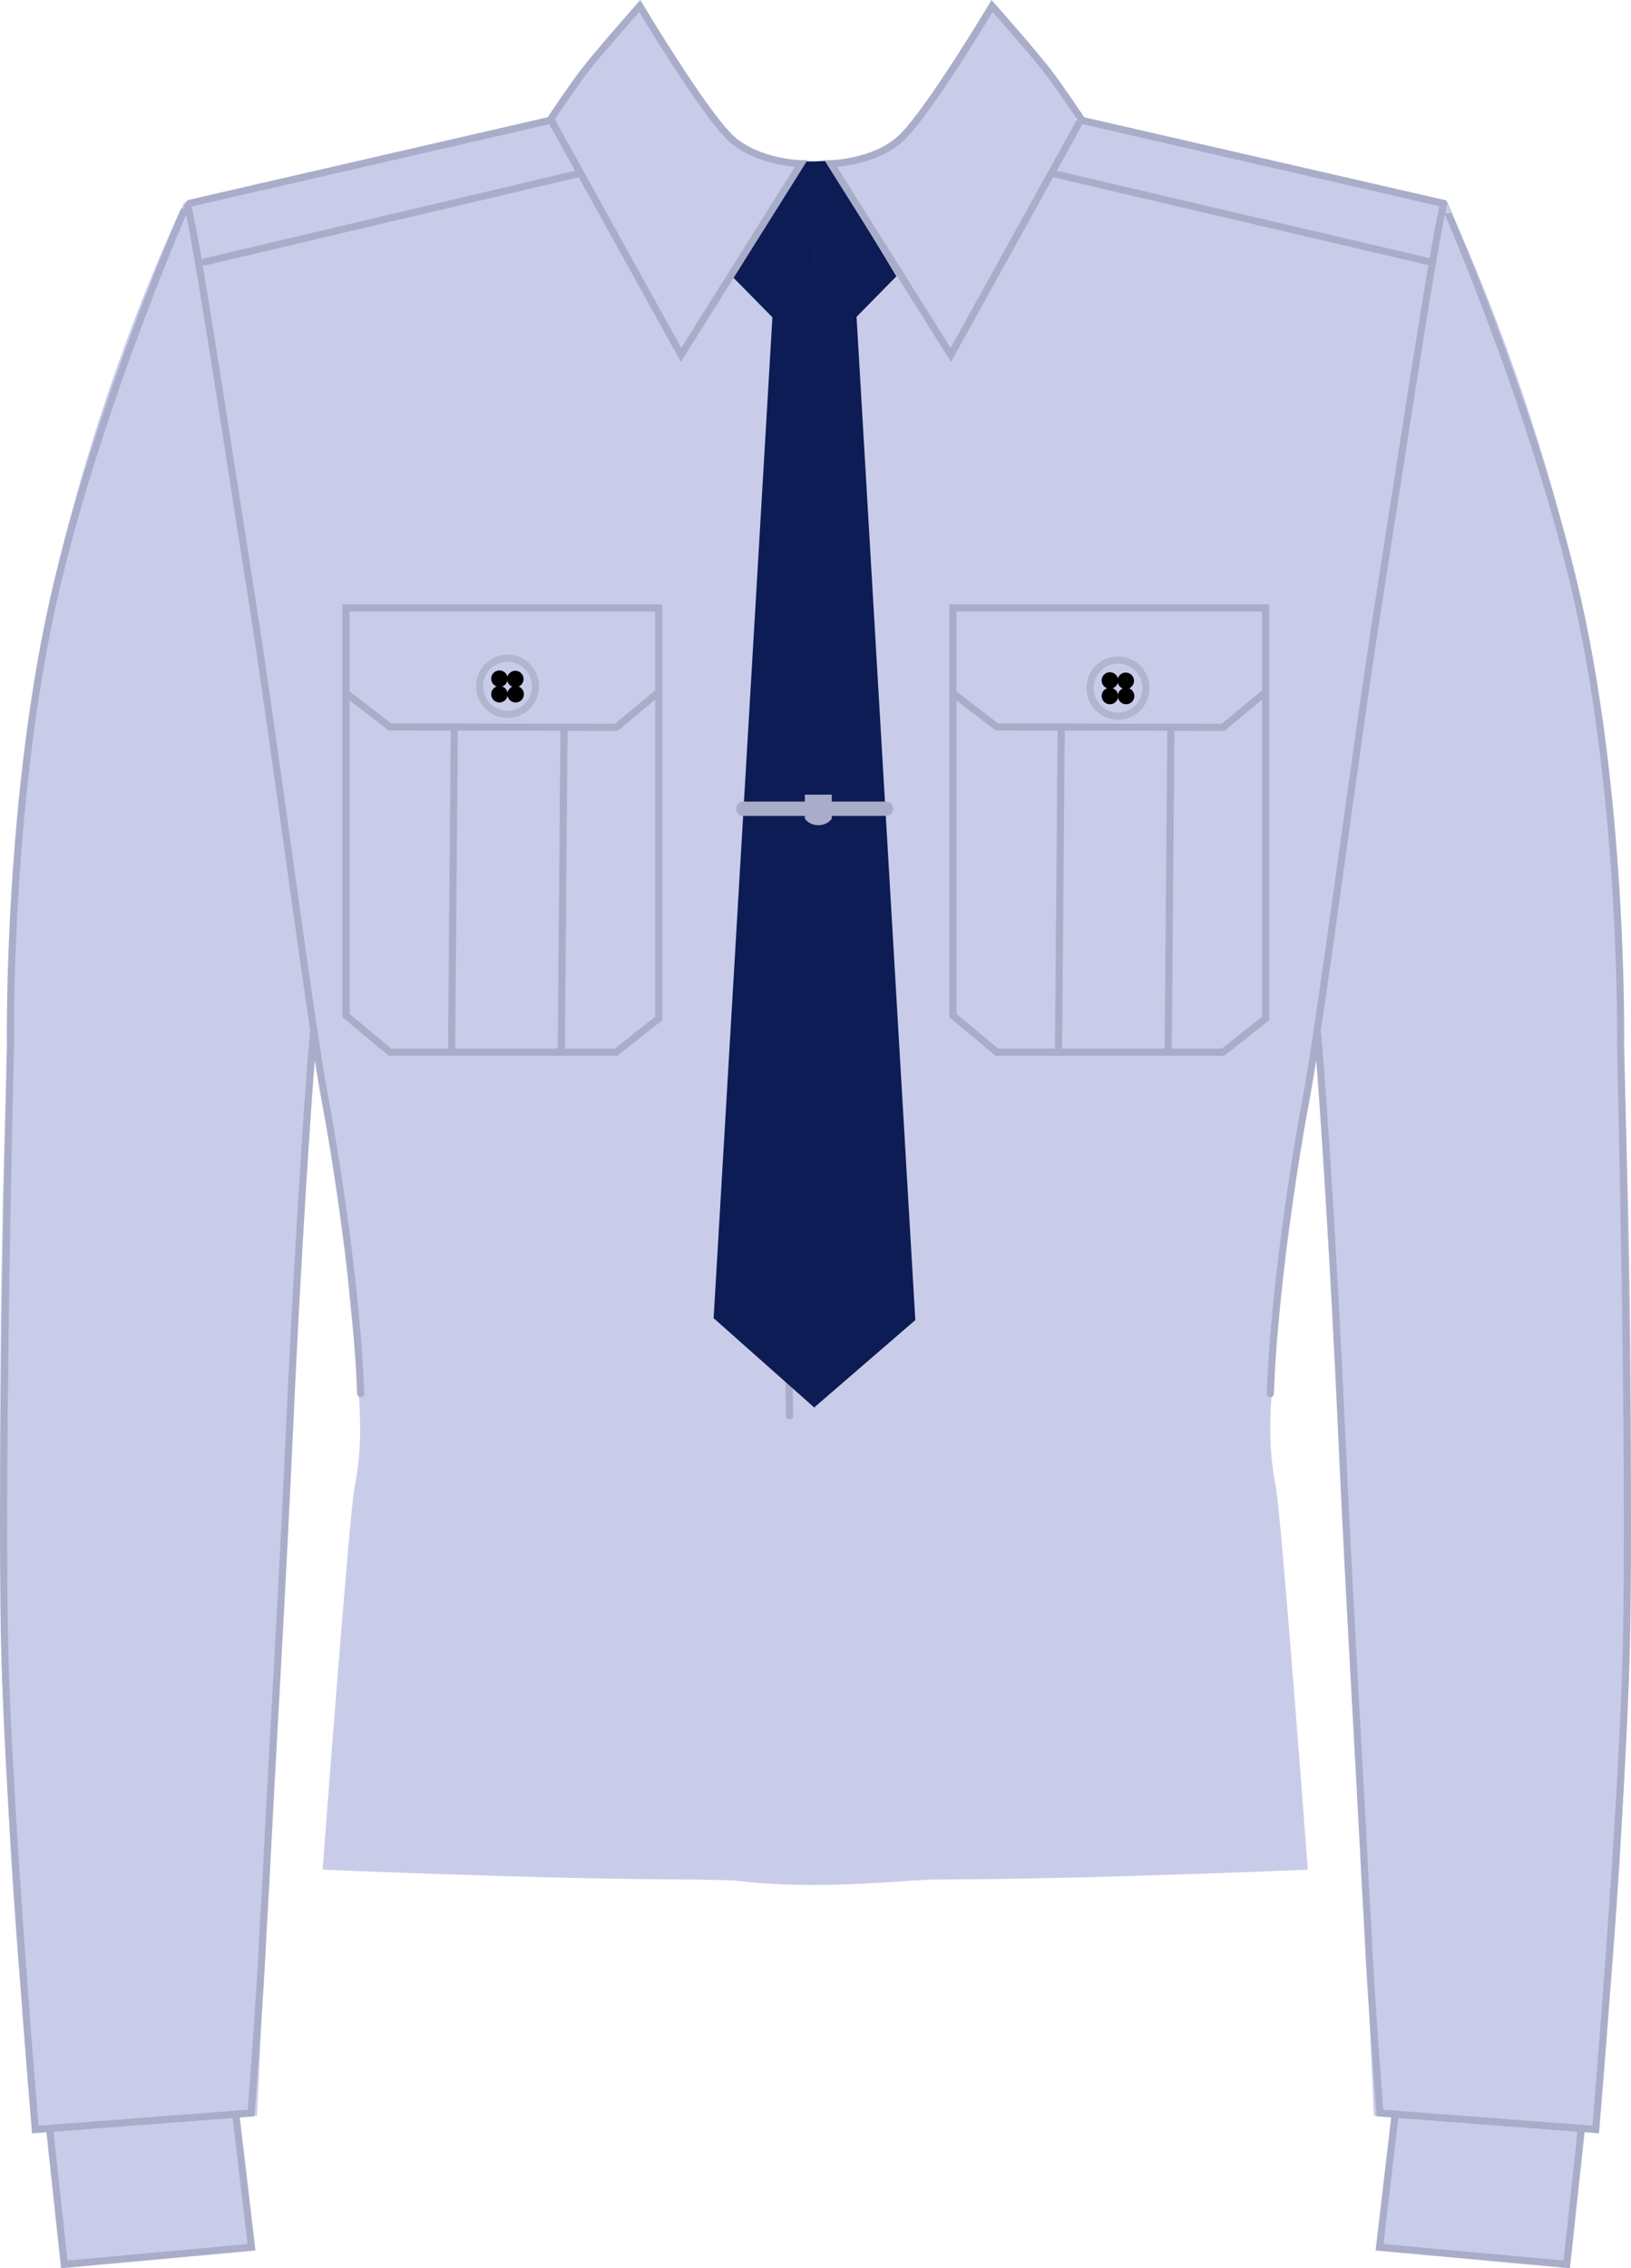 <svg version="1.1" xmlns="http://www.w3.org/2000/svg" xmlns:xlink="http://www.w3.org/1999/xlink" width="228.438" height="317.657" viewBox="0,0,228.438,317.657"><g transform="translate(-126.463,-21.024)"><g data-paper-data="{&quot;isPaintingLayer&quot;:true}" fill-rule="nonzero" stroke-linejoin="miter" stroke-miterlimit="10" stroke-dasharray="" stroke-dashoffset="0" style="mix-blend-mode: normal"><path d="M309.634,282.858c0,0 -31.664,1.374 -52.157,1.374c-5.387,0 -31.899,3.746 -44.393,-5.284c-7.618,-5.506 -4.37,-25.605 -4.37,-25.605l-27.444,-205.401c0,0 14.867,-7.222 30.541,-7.222c12.038,0 23.451,27.789 29.839,15.275c0.785,-1.538 1.699,-12.161 1.699,-12.161c0,0 3.728,0.084 6.869,-1.766c2.907,-1.713 5.504,-5.305 6.722,-6.796c0.123,-0.15 8.41,-13.315 8.41,-13.315c0,0 2.59,2.9 5.769,6.632c2.957,3.472 5.973,7.762 6.602,8.583c0.264,0.345 -0.77,0.621 -0.77,0.621l52.078,11.592c0,0 11.726,23.644 18.768,55.64c4.667,21.207 5.884,62.351 5.884,62.351l-43.145,-2.049c0,0 -3.042,16.913 -4.27,32.526c-1.228,15.613 -2.902,22.293 -1.097,31.522c0.748,3.825 4.466,53.482 4.466,53.482z" data-paper-data="{&quot;index&quot;:null}" fill="#c9cce9" stroke="none" stroke-width="0" stroke-linecap="butt"/><path d="M176.115,229.377c1.805,-9.229 0.131,-15.908 -1.097,-31.522c-1.228,-15.613 -4.27,-32.526 -4.27,-32.526l-43.145,2.049c0,0 1.217,-41.144 5.884,-62.351c7.042,-31.996 18.768,-55.64 18.768,-55.64l51.322,-11.666l12.564,-15.743c0,0 8.835,14.679 12.947,18.766c1.441,1.433 5.851,3.111 10.52,3.038c3.996,-0.063 9.193,-0.59 9.193,-0.59c0,0 8.633,-2.472 20.671,-2.472c15.674,0 30.541,7.222 30.541,7.222l-27.444,205.401c0,0 -2.958,17.033 -14.852,25.198c-10.518,7.221 -29.842,5.691 -33.912,5.691c-20.493,0 -52.157,-1.374 -52.157,-1.374c0,0 3.718,-49.657 4.466,-53.482z" fill="#c9cce9" stroke="none" stroke-width="0" stroke-linecap="butt"/><g data-paper-data="{&quot;index&quot;:null}" stroke-linecap="butt"><path d="M242.538,185.413c2.161,0 3.912,1.762 3.912,3.935c0,2.173 -1.751,3.935 -3.912,3.935c-2.161,0 -3.912,-1.762 -3.912,-3.935c0,-2.173 1.751,-3.935 3.912,-3.935z" fill="#c9cce9" stroke="#b1b5cd" stroke-width="1"/><path d="M242.514,190.46c0,-0.639 0.518,-1.157 1.157,-1.157c0.639,0 1.157,0.518 1.157,1.157c0,0.639 -0.518,1.157 -1.157,1.157c-0.639,0 -1.157,-0.518 -1.157,-1.157z" fill="#000000" stroke="#000000" stroke-width="0"/><path d="M240.246,190.46c0,-0.639 0.518,-1.157 1.157,-1.157c0.639,0 1.157,0.518 1.157,1.157c0,0.639 -0.518,1.157 -1.157,1.157c-0.639,0 -1.157,-0.518 -1.157,-1.157z" fill="#000000" stroke="#000000" stroke-width="0"/><path d="M242.468,188.33c0,-0.639 0.518,-1.157 1.157,-1.157c0.639,0 1.157,0.518 1.157,1.157c0,0.639 -0.518,1.157 -1.157,1.157c-0.639,0 -1.157,-0.518 -1.157,-1.157z" fill="#000000" stroke="#000000" stroke-width="0"/><path d="M240.246,188.284c0,-0.639 0.518,-1.157 1.157,-1.157c0.639,0 1.157,0.518 1.157,1.157c0,0.639 -0.518,1.157 -1.157,1.157c-0.639,0 -1.157,-0.518 -1.157,-1.157z" fill="#000000" stroke="#000000" stroke-width="0"/></g><g data-paper-data="{&quot;index&quot;:null}" stroke-linecap="butt"><path d="M242.05,150.701c2.161,0 3.912,1.762 3.912,3.935c0,2.173 -1.751,3.935 -3.912,3.935c-2.161,0 -3.912,-1.762 -3.912,-3.935c0,-2.173 1.751,-3.935 3.912,-3.935z" fill="#c9cce9" stroke="#b1b5cd" stroke-width="1"/><path d="M242.027,155.747c0,-0.639 0.518,-1.157 1.157,-1.157c0.639,0 1.157,0.518 1.157,1.157c0,0.639 -0.518,1.157 -1.157,1.157c-0.639,0 -1.157,-0.518 -1.157,-1.157z" fill="#000000" stroke="#000000" stroke-width="0"/><path d="M239.758,155.747c0,-0.639 0.518,-1.157 1.157,-1.157c0.639,0 1.157,0.518 1.157,1.157c0,0.639 -0.518,1.157 -1.157,1.157c-0.639,0 -1.157,-0.518 -1.157,-1.157z" fill="#000000" stroke="#000000" stroke-width="0"/><path d="M241.98,153.618c0,-0.639 0.518,-1.157 1.157,-1.157c0.639,0 1.157,0.518 1.157,1.157c0,0.639 -0.518,1.157 -1.157,1.157c-0.639,0 -1.157,-0.518 -1.157,-1.157z" fill="#000000" stroke="#000000" stroke-width="0"/><path d="M239.758,153.571c0,-0.639 0.518,-1.157 1.157,-1.157c0.639,0 1.157,0.518 1.157,1.157c0,0.639 -0.518,1.157 -1.157,1.157c-0.639,0 -1.157,-0.518 -1.157,-1.157z" fill="#000000" stroke="#000000" stroke-width="0"/></g><g data-paper-data="{&quot;index&quot;:null}" stroke-linecap="butt"><path d="M241.303,115.783c2.161,0 3.912,1.762 3.912,3.935c0,2.173 -1.751,3.935 -3.912,3.935c-2.161,0 -3.912,-1.762 -3.912,-3.935c0,-2.173 1.751,-3.935 3.912,-3.935z" fill="#c9cce9" stroke="#b1b5cd" stroke-width="1"/><path d="M241.28,120.829c0,-0.639 0.518,-1.157 1.157,-1.157c0.639,0 1.157,0.518 1.157,1.157c0,0.639 -0.518,1.157 -1.157,1.157c-0.639,0 -1.157,-0.518 -1.157,-1.157z" fill="#000000" stroke="#000000" stroke-width="0"/><path d="M239.012,120.829c0,-0.639 0.518,-1.157 1.157,-1.157c0.639,0 1.157,0.518 1.157,1.157c0,0.639 -0.518,1.157 -1.157,1.157c-0.639,0 -1.157,-0.518 -1.157,-1.157z" fill="#000000" stroke="#000000" stroke-width="0"/><path d="M241.234,118.7c0,-0.639 0.518,-1.157 1.157,-1.157c0.639,0 1.157,0.518 1.157,1.157c0,0.639 -0.518,1.157 -1.157,1.157c-0.639,0 -1.157,-0.518 -1.157,-1.157z" fill="#000000" stroke="#000000" stroke-width="0"/><path d="M239.012,118.654c0,-0.639 0.518,-1.157 1.157,-1.157c0.639,0 1.157,0.518 1.157,1.157c0,0.639 -0.518,1.157 -1.157,1.157c-0.639,0 -1.157,-0.518 -1.157,-1.157z" fill="#000000" stroke="#000000" stroke-width="0"/></g><g data-paper-data="{&quot;index&quot;:null}" stroke-linecap="butt"><path d="M240.649,78.568c2.161,0 3.912,1.762 3.912,3.935c0,2.173 -1.751,3.935 -3.912,3.935c-2.161,0 -3.912,-1.762 -3.912,-3.935c0,-2.173 1.751,-3.935 3.912,-3.935z" fill="#c9cce9" stroke="#b1b5cd" stroke-width="1"/><path d="M240.626,83.614c0,-0.639 0.518,-1.157 1.157,-1.157c0.639,0 1.157,0.518 1.157,1.157c0,0.639 -0.518,1.157 -1.157,1.157c-0.639,0 -1.157,-0.518 -1.157,-1.157z" fill="#000000" stroke="#000000" stroke-width="0"/><path d="M238.357,83.614c0,-0.639 0.518,-1.157 1.157,-1.157c0.639,0 1.157,0.518 1.157,1.157c0,0.639 -0.518,1.157 -1.157,1.157c-0.639,0 -1.157,-0.518 -1.157,-1.157z" fill="#000000" stroke="#000000" stroke-width="0"/><path d="M240.58,81.484c0,-0.639 0.518,-1.157 1.157,-1.157c0.639,0 1.157,0.518 1.157,1.157c0,0.639 -0.518,1.157 -1.157,1.157c-0.639,0 -1.157,-0.518 -1.157,-1.157z" fill="#000000" stroke="#000000" stroke-width="0"/><path d="M238.357,81.438c0,-0.639 0.518,-1.157 1.157,-1.157c0.639,0 1.157,0.518 1.157,1.157c0,0.639 -0.518,1.157 -1.157,1.157c-0.639,0 -1.157,-0.518 -1.157,-1.157z" fill="#000000" stroke="#000000" stroke-width="0"/></g><path d="M237.051,219.301c-0.208,-14.566 -2.7,-134.69 -2.667,-140.572" data-paper-data="{&quot;index&quot;:null}" fill="none" stroke="#aaadc9" stroke-width="1" stroke-linecap="round"/><g><path d="M135.464,338.138l-2.197,-20.372l26.102,-1.693l2.315,19.668z" fill="#c9cce9" stroke="#aaadc9" stroke-width="1" stroke-linecap="butt"/><path d="M131.494,319.656c0,0 -2.758,-20.296 -4.024,-49.038c-1.658,-37.626 -1.273,-89.641 1.499,-128.7c1.843,-25.96 5.615,-39.312 9.727,-53.502c6.802,-23.468 13.951,-38.606 13.951,-38.606l9.159,33.048c0,0 5.689,17.464 7.514,36.884c0.854,13.58 1.016,9.869 1.352,32.994c-0.253,32.213 -4.226,62.992 -4.495,81.512c-0.169,11.676 -2.033,38.755 -2.389,50.102c-0.581,18.552 -1.323,32.958 -1.323,32.958z" fill="#c9cce9" stroke="none" stroke-width="0" stroke-linecap="butt"/><path d="M170.361,165.721c-0.83,9.29 -2.369,33.592 -3.396,56.464c-0.952,21.2 -2.392,44.933 -3.31,63.208c-0.107,2.136 -0.26,4.143 -0.346,6.117c-0.38,8.683 -1.678,25.434 -1.678,25.434l-30.228,2.309c0,0 -3.747,-44.133 -4.288,-67.781c-0.61,-26.634 0.811,-84.133 0.811,-84.133c0,0 -0.532,-35.445 6.685,-65.159c6.309,-25.977 18.053,-52.704 18.062,-52.669c1.388,5.247 5.628,33.588 9.052,55.316c3.424,21.728 8.067,58.535 10.335,70.588c1.645,8.739 4.444,27.066 4.921,40.794" fill="none" stroke="#aaadc9" stroke-width="1" stroke-linecap="round"/></g><g data-paper-data="{&quot;index&quot;:null}"><path d="M319.681,335.741l2.315,-19.668l26.102,1.693l-2.197,20.372z" fill="#c9cce9" stroke="#aaadc9" stroke-width="1" stroke-linecap="butt"/><path d="M318.898,317.31c0,0 -0.742,-14.406 -1.323,-32.958c-0.355,-11.347 -2.219,-38.426 -2.389,-50.102c-0.269,-18.52 -4.241,-49.299 -4.495,-81.512c0.336,-23.125 0.498,-19.414 1.352,-32.994c1.825,-19.42 7.514,-36.884 7.514,-36.884l9.159,-33.048c0,0 7.149,15.138 13.951,38.606c4.113,14.19 7.885,27.542 9.727,53.502c2.772,39.059 3.157,91.074 1.499,128.7c-1.266,28.742 -4.024,49.038 -4.024,49.038z" fill="#c9cce9" stroke="none" stroke-width="0" stroke-linecap="butt"/><path d="M304.384,216.208c0.477,-13.728 3.276,-32.055 4.921,-40.794c2.268,-12.053 6.911,-48.86 10.335,-70.588c3.424,-21.728 7.664,-50.069 9.052,-55.316c0.009,-0.034 11.753,26.693 18.062,52.669c7.217,29.714 6.685,65.159 6.685,65.159c0,0 1.42,57.499 0.811,84.133c-0.541,23.647 -4.288,67.781 -4.288,67.781l-30.228,-2.309c0,0 -1.298,-16.751 -1.678,-25.434c-0.086,-1.974 -0.239,-3.981 -0.346,-6.117c-0.918,-18.275 -2.359,-42.008 -3.31,-63.208c-1.027,-22.872 -2.566,-47.173 -3.396,-56.464" fill="none" stroke="#aaadc9" stroke-width="1" stroke-linecap="round"/></g><g><path d="M240.554,218.179l-14.139,-12.553l8.231,-140.167l-5.584,-5.673l9.96,-16.183l1.454,0.044l0.155,2.212l-0.074,11.715c0,0 2.582,23.837 2.582,38.859c-0.001,28.843 -2.585,121.745 -2.585,121.745z" fill="#0d1c55" stroke="none" stroke-width="0" stroke-linecap="butt"/><path d="M240.521,57.506l-0.074,-11.715l-0.61,-2.116l2.411,-0.14l9.768,16.183l-5.584,5.673l8.231,140.5l-14.139,12.22c0,0 -1.053,-56.602 -1.054,-84.034c-0.001,-26.029 1.051,-76.57 1.051,-76.57z" data-paper-data="{&quot;index&quot;:null}" fill="#0d1c55" stroke="none" stroke-width="0" stroke-linecap="butt"/><path d="M250.566,134.284h-20" fill="none" stroke="#aaadc9" stroke-width="2" stroke-linecap="round"/><path d="M239.192,135.681v-3.365h3.761v3.365c0,0 -0.576,0.905 -1.866,0.905c-1.318,0 -1.895,-0.905 -1.895,-0.905z" fill="#aaadc9" stroke="none" stroke-width="0" stroke-linecap="butt"/></g><g fill="none" stroke="#aaadc9" stroke-width="1"><path d="M221.852,70.726l-18.263,-33.004c0,0 2.671,-4.071 4.717,-6.734c2.083,-2.712 7.763,-9.122 7.763,-9.122c0,0 8.671,14.511 12.601,18.365c3.653,3.582 9.984,3.724 9.984,3.724z" stroke-linecap="butt"/><path d="M203.694,37.835l-50.701,11.67" stroke-linecap="round"/><path d="M207.457,45.345l-52.295,12.35" stroke-linecap="round"/></g><g data-paper-data="{&quot;index&quot;:null}" fill="none" stroke="#aaadc9" stroke-width="1"><path d="M242.831,43.955c0,0 6.331,-0.142 9.984,-3.724c3.93,-3.854 12.601,-18.365 12.601,-18.365c0,0 5.68,6.409 7.763,9.122c2.045,2.663 4.717,6.734 4.717,6.734l-18.263,33.004z" stroke-linecap="butt"/><path d="M328.653,49.517l-50.863,-11.683" stroke-linecap="round"/><path d="M326.736,57.696l-52.71,-12.35" stroke-linecap="round"/></g><g fill="none" stroke="#aaadc9" stroke-width="1"><path d="M174.923,163.247v-57.086h43.81v57.486l-5.963,4.721h-31.7z" stroke-linecap="butt"/><path d="M190.096,122.861l-0.379,45.317" stroke-linecap="round"/><path d="M205.079,168.178l0.379,-45.328" stroke-linecap="round"/><path d="M218.565,118.061l-5.793,4.827l-31.7,-0.064l-5.948,-4.573" stroke-linecap="round"/></g><g fill="none" stroke="#aaadc9" stroke-width="1"><path d="M259.923,163.247v-57.086h43.81v57.486l-5.963,4.721h-31.7z" stroke-linecap="butt"/><path d="M275.096,122.861l-0.379,45.317" stroke-linecap="round"/><path d="M290.079,168.178l0.379,-45.328" stroke-linecap="round"/><path d="M303.565,118.061l-5.793,4.827l-31.7,-0.064l-5.948,-4.573" stroke-linecap="round"/></g><g data-paper-data="{&quot;index&quot;:null}" stroke-linecap="butt"><path d="M197.55,113.201c2.161,0 3.912,1.762 3.912,3.935c0,2.173 -1.751,3.935 -3.912,3.935c-2.161,0 -3.912,-1.762 -3.912,-3.935c0,-2.173 1.751,-3.935 3.912,-3.935z" fill="#c9cce9" stroke="#b1b5cd" stroke-width="1"/><path d="M197.527,118.247c0,-0.639 0.518,-1.157 1.157,-1.157c0.639,0 1.157,0.518 1.157,1.157c0,0.639 -0.518,1.157 -1.157,1.157c-0.639,0 -1.157,-0.518 -1.157,-1.157z" fill="#000000" stroke="#000000" stroke-width="0"/><path d="M195.258,118.247c0,-0.639 0.518,-1.157 1.157,-1.157c0.639,0 1.157,0.518 1.157,1.157c0,0.639 -0.518,1.157 -1.157,1.157c-0.639,0 -1.157,-0.518 -1.157,-1.157z" fill="#000000" stroke="#000000" stroke-width="0"/><path d="M197.48,116.118c0,-0.639 0.518,-1.157 1.157,-1.157c0.639,0 1.157,0.518 1.157,1.157c0,0.639 -0.518,1.157 -1.157,1.157c-0.639,0 -1.157,-0.518 -1.157,-1.157z" fill="#000000" stroke="#000000" stroke-width="0"/><path d="M195.258,116.071c0,-0.639 0.518,-1.157 1.157,-1.157c0.639,0 1.157,0.518 1.157,1.157c0,0.639 -0.518,1.157 -1.157,1.157c-0.639,0 -1.157,-0.518 -1.157,-1.157z" fill="#000000" stroke="#000000" stroke-width="0"/></g><g data-paper-data="{&quot;index&quot;:null}" stroke-linecap="butt"><path d="M283.05,113.451c2.161,0 3.912,1.762 3.912,3.935c0,2.173 -1.751,3.935 -3.912,3.935c-2.161,0 -3.912,-1.762 -3.912,-3.935c0,-2.173 1.751,-3.935 3.912,-3.935z" fill="#c9cce9" stroke="#b1b5cd" stroke-width="1"/><path d="M283.027,118.497c0,-0.639 0.518,-1.157 1.157,-1.157c0.639,0 1.157,0.518 1.157,1.157c0,0.639 -0.518,1.157 -1.157,1.157c-0.639,0 -1.157,-0.518 -1.157,-1.157z" fill="#000000" stroke="#000000" stroke-width="0"/><path d="M280.758,118.497c0,-0.639 0.518,-1.157 1.157,-1.157c0.639,0 1.157,0.518 1.157,1.157c0,0.639 -0.518,1.157 -1.157,1.157c-0.639,0 -1.157,-0.518 -1.157,-1.157z" fill="#000000" stroke="#000000" stroke-width="0"/><path d="M282.98,116.368c0,-0.639 0.518,-1.157 1.157,-1.157c0.639,0 1.157,0.518 1.157,1.157c0,0.639 -0.518,1.157 -1.157,1.157c-0.639,0 -1.157,-0.518 -1.157,-1.157z" fill="#000000" stroke="#000000" stroke-width="0"/><path d="M280.758,116.321c0,-0.639 0.518,-1.157 1.157,-1.157c0.639,0 1.157,0.518 1.157,1.157c0,0.639 -0.518,1.157 -1.157,1.157c-0.639,0 -1.157,-0.518 -1.157,-1.157z" fill="#000000" stroke="#000000" stroke-width="0"/></g></g></g></svg>